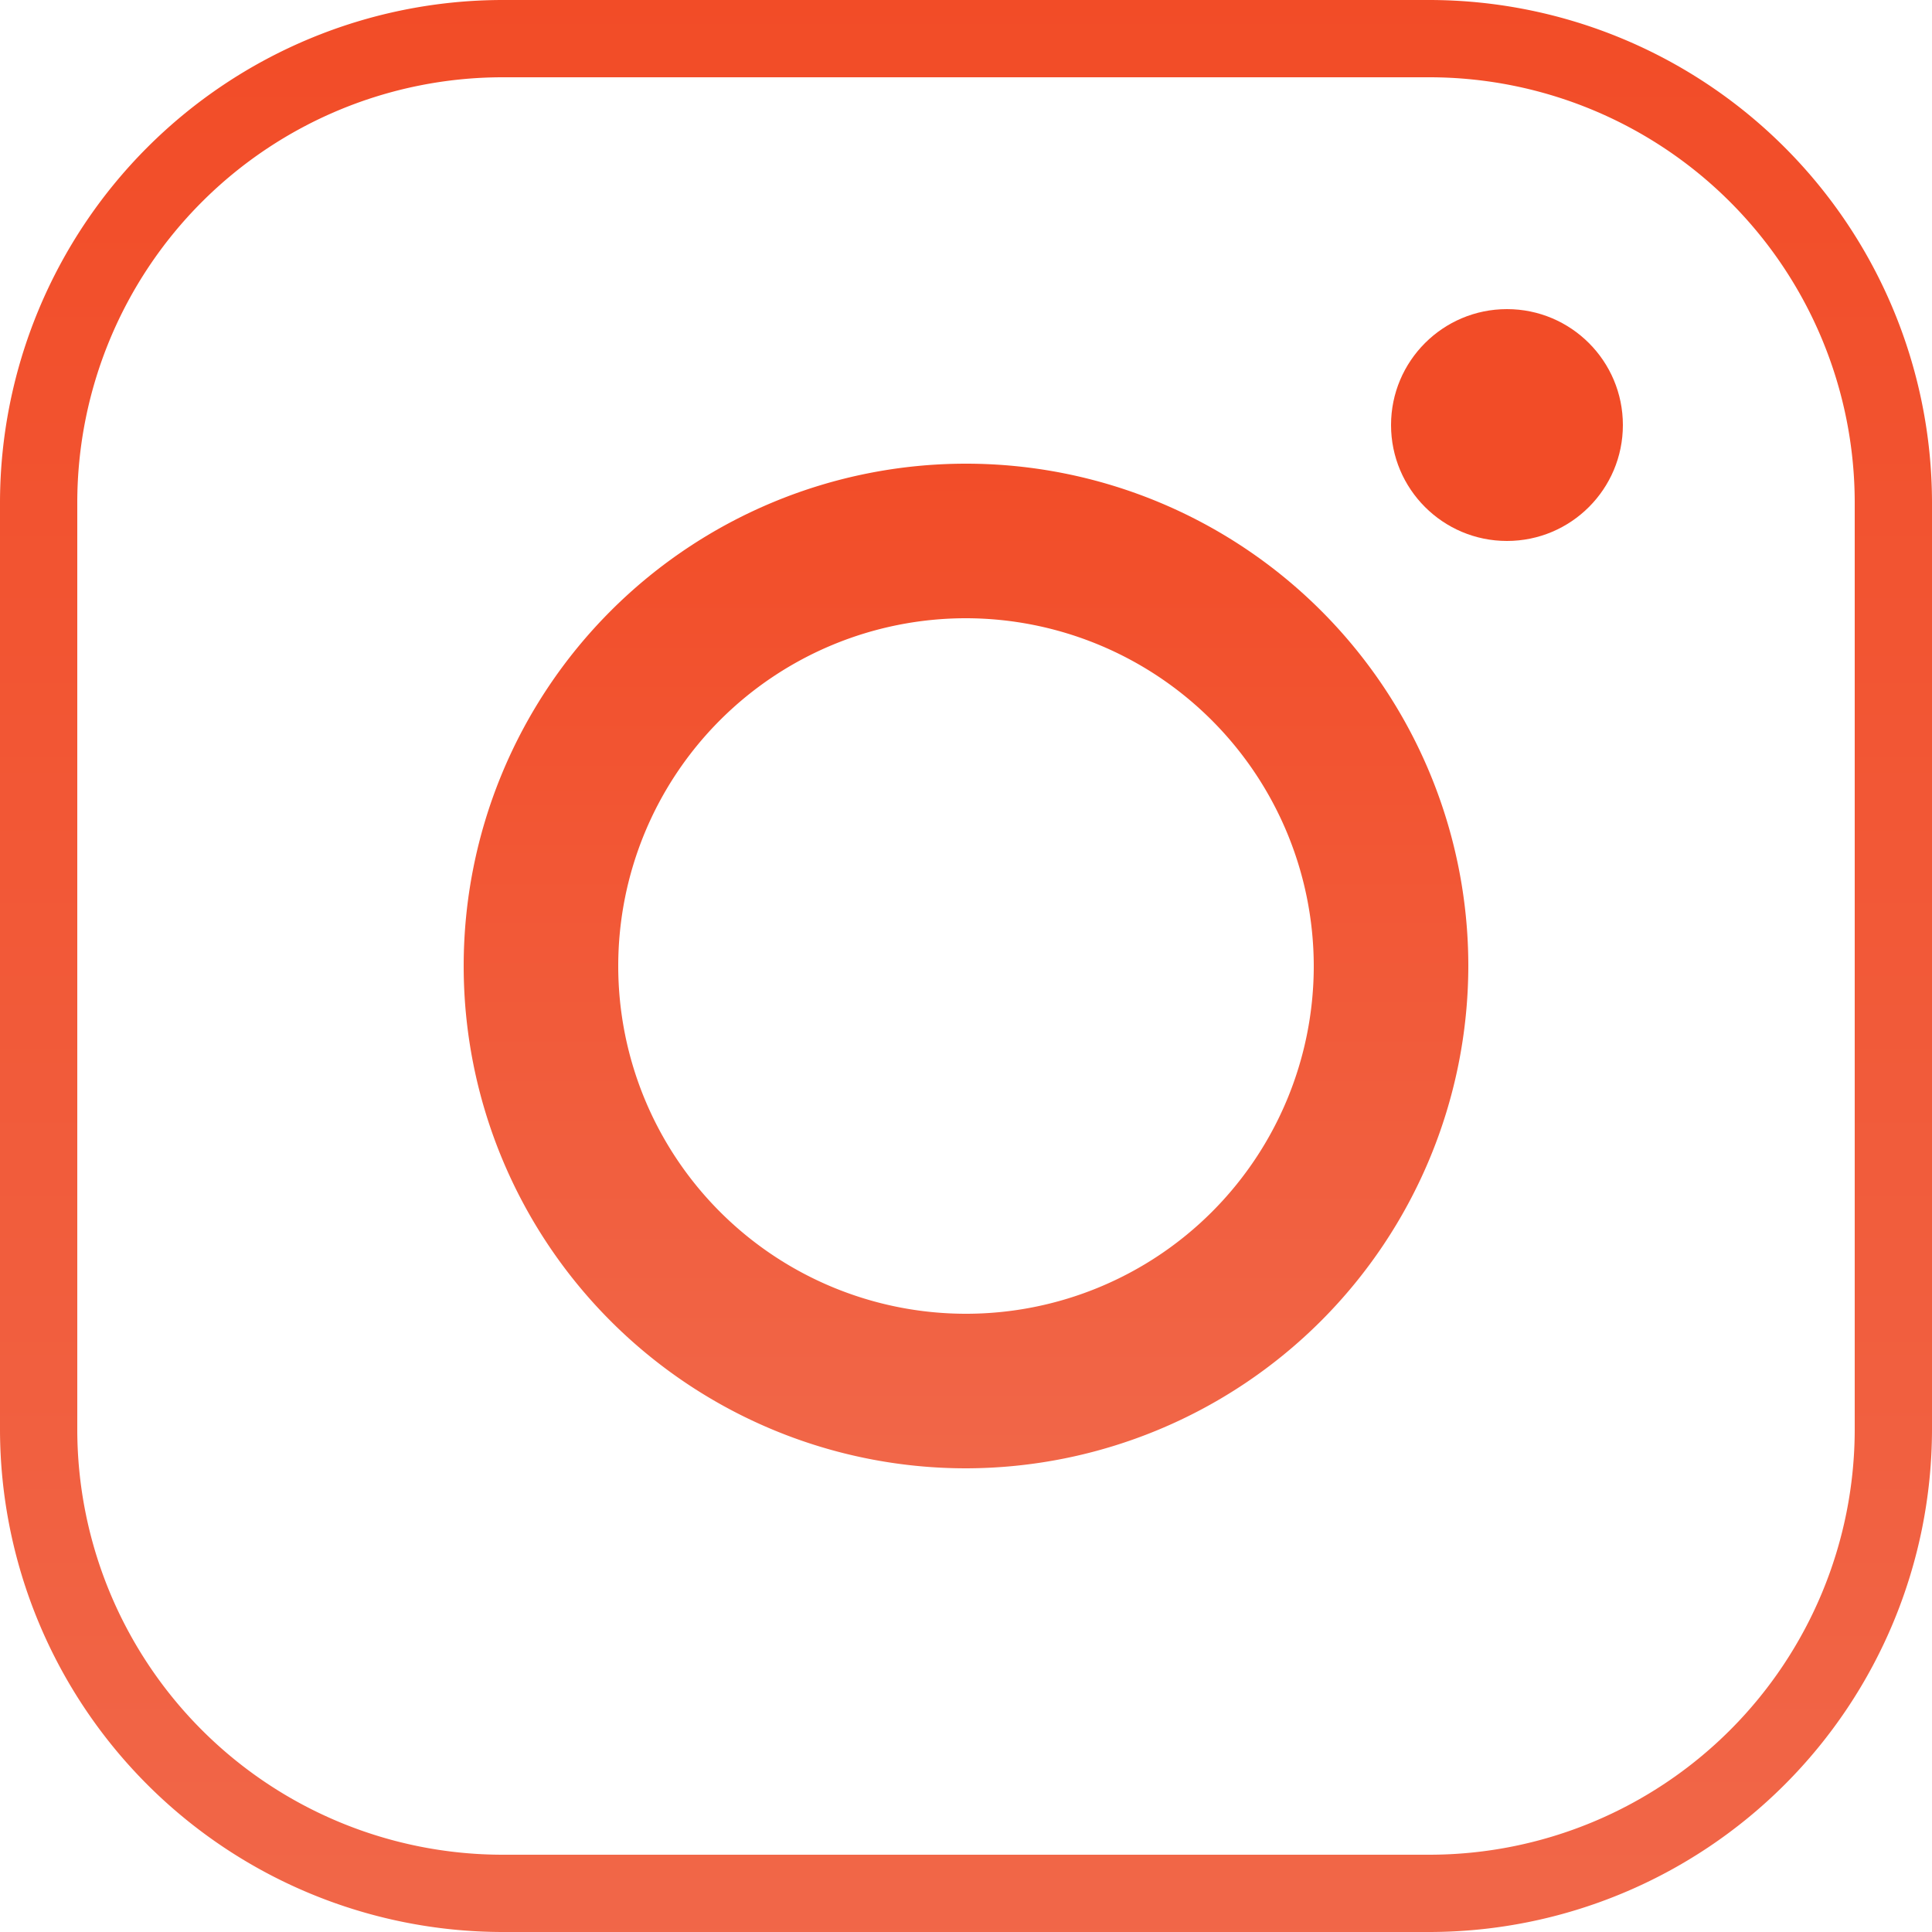 <svg xmlns="http://www.w3.org/2000/svg" xmlns:xlink="http://www.w3.org/1999/xlink" viewBox="0 0 75 75"><defs><style>.a{fill:url(#a);}.b{fill:url(#b);}.c{fill:#f24c27;}</style><linearGradient id="a" x1="-51" y1="213.56" x2="-51" y2="162.35" gradientTransform="matrix(1.5, 0, 0, -1.5, 124.5, 330.33)" gradientUnits="userSpaceOnUse"><stop offset="0" stop-color="#f24c27"/><stop offset="1" stop-color="#f16749"/></linearGradient><linearGradient id="b" x1="-51" y1="202.06" x2="-51" y2="174.54" xlink:href="#a"/></defs><title>instagram</title><path class="a" d="M66,85.5H30A19.53,19.53,0,0,1,10.5,66V30A19.53,19.53,0,0,1,30,10.5H66A19.53,19.53,0,0,1,85.5,30V66A19.53,19.53,0,0,1,66,85.5Zm-36-72A16.52,16.52,0,0,0,13.5,30V66A16.52,16.52,0,0,0,30,82.5H66A16.52,16.52,0,0,0,82.5,66V30A16.52,16.52,0,0,0,66,13.5Z" transform="translate(-10.5 -10.5)"/><path class="b" d="M48,67.5A19.5,19.5,0,1,1,67.5,48,19.53,19.53,0,0,1,48,67.5Zm0-33A13.5,13.5,0,1,0,61.5,48,13.52,13.52,0,0,0,48,34.5Z" transform="translate(-10.5 -10.5)"/><circle class="c" cx="58.5" cy="16.5" r="4.5"/></svg>